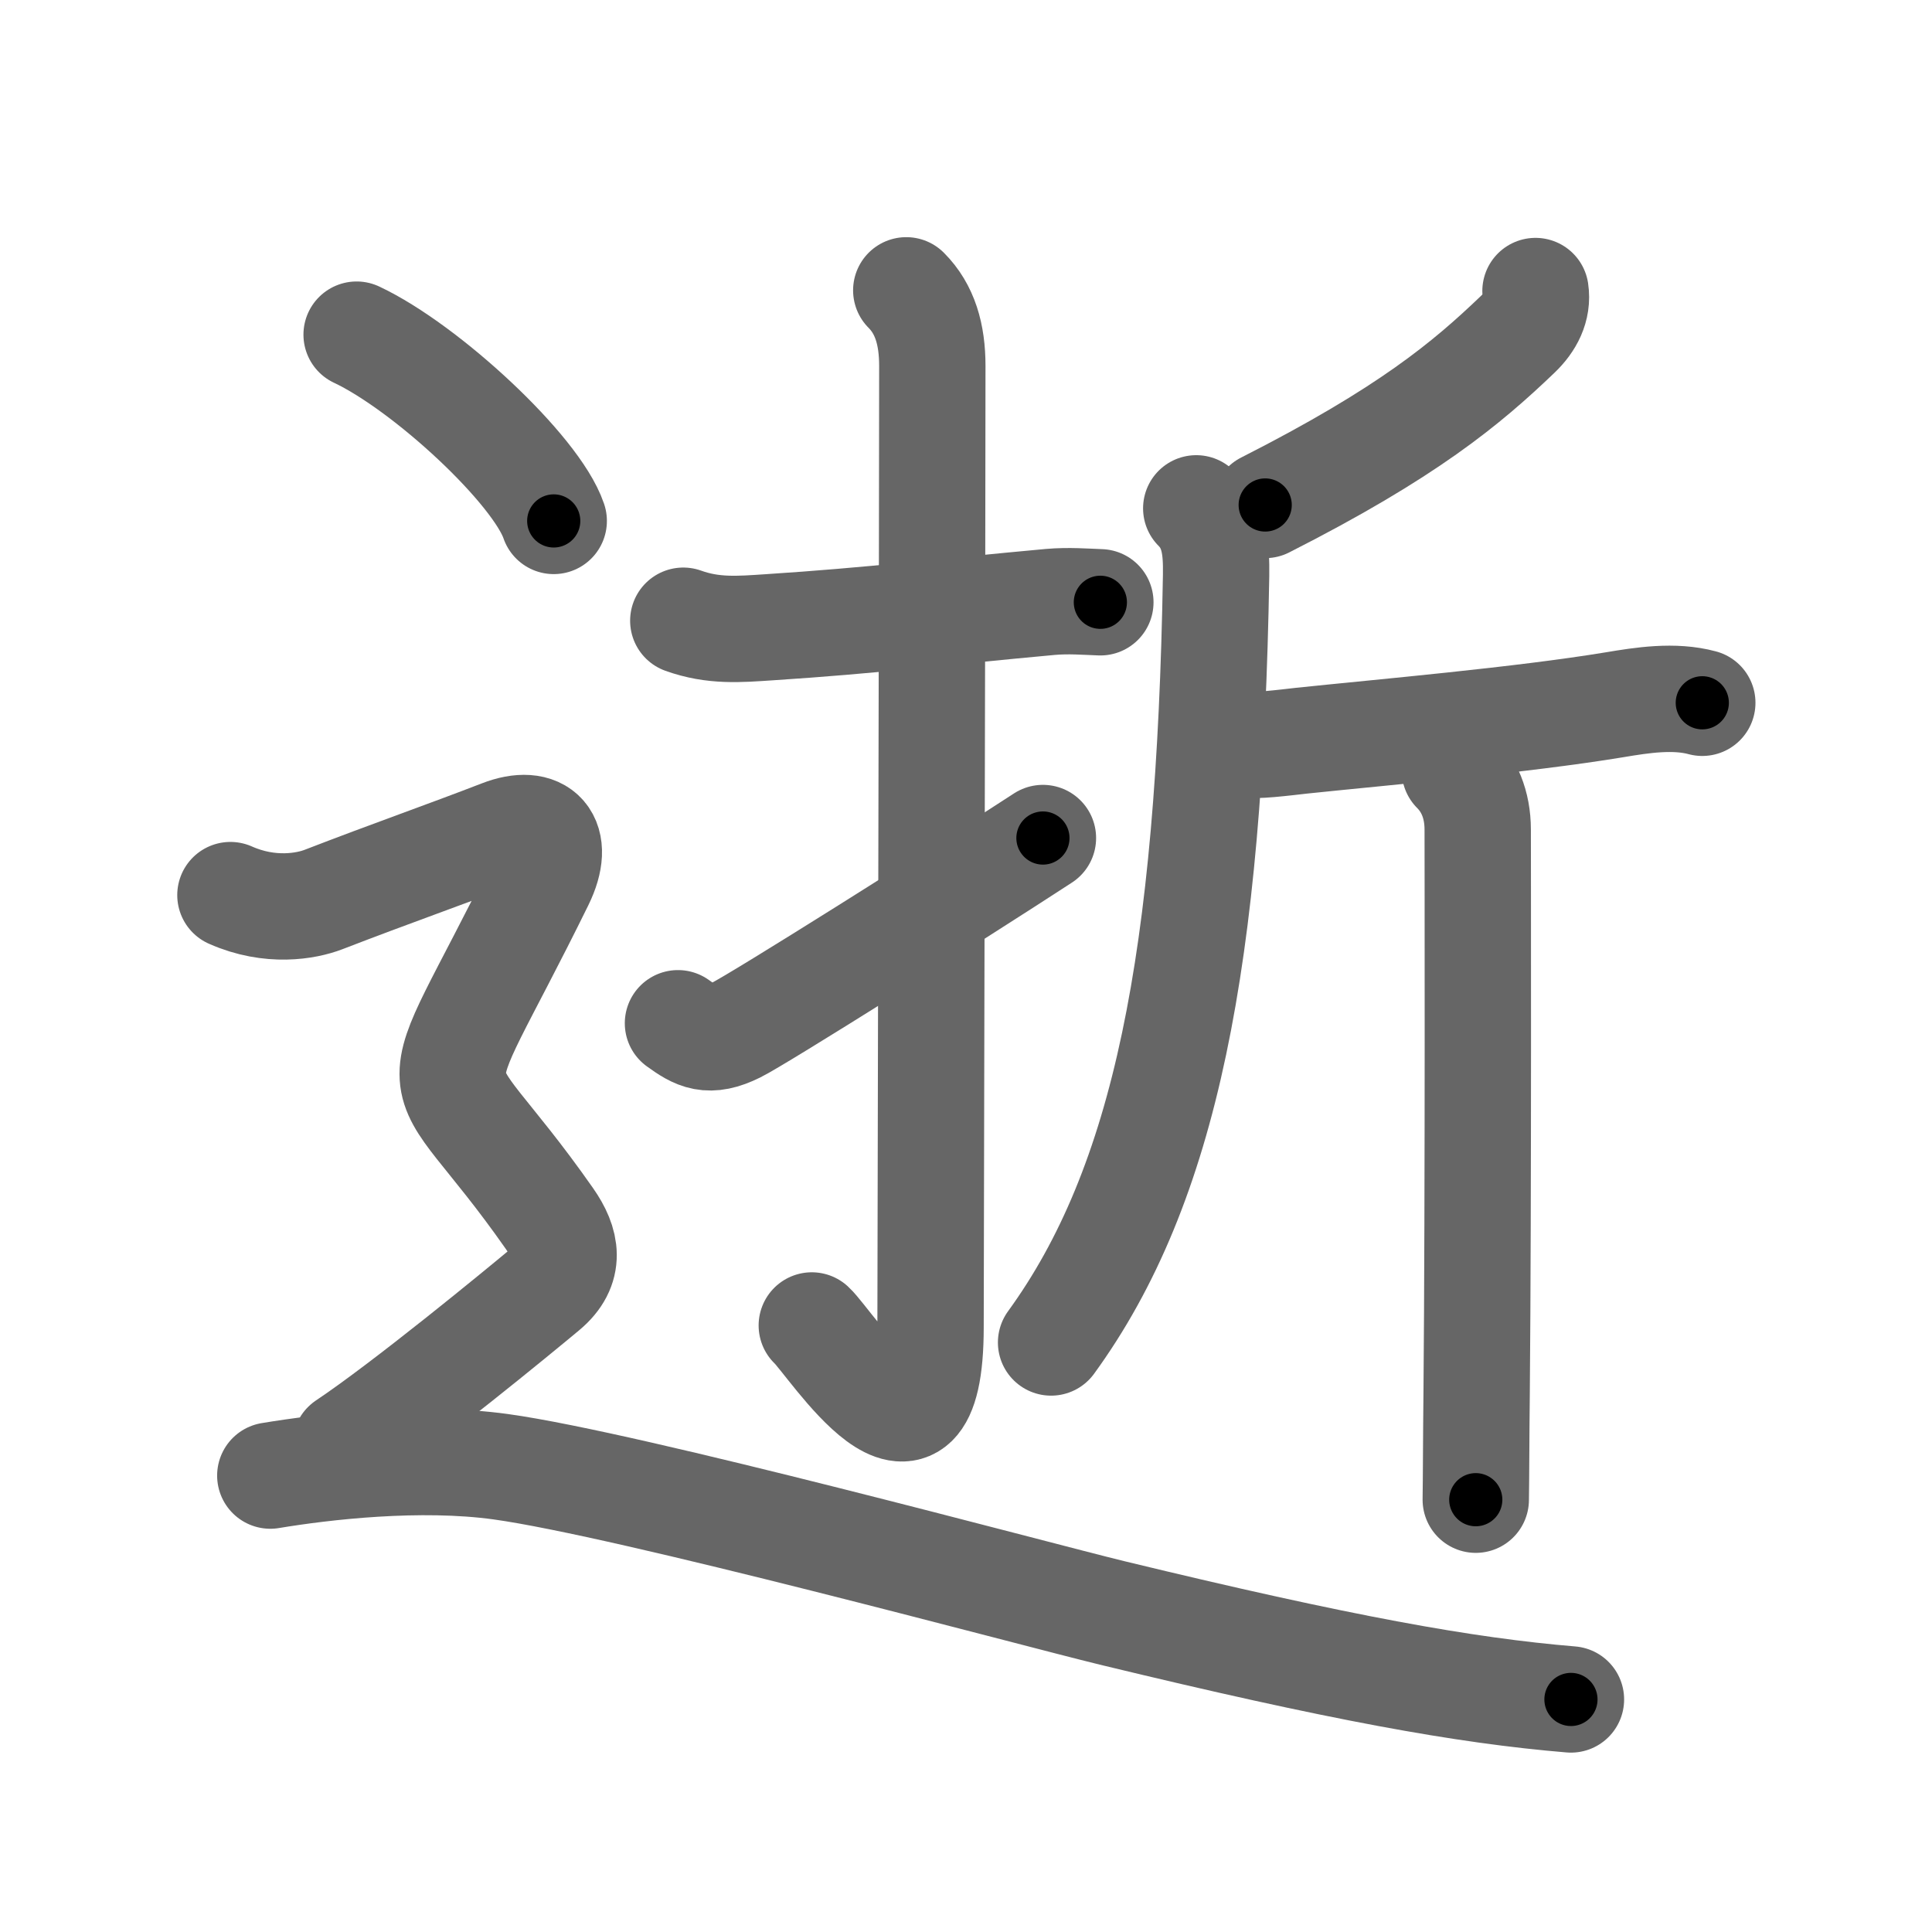 <svg xmlns="http://www.w3.org/2000/svg" width="109" height="109" viewBox="0 0 109 109" id="901d"><g fill="none" stroke="#666" stroke-width="6" stroke-linecap="round" stroke-linejoin="round"><g><g p4:phon="折" xmlns:p4="http://kanjivg.tagaini.net"><g><path d="M38.55,35.02c1.7,0.61,3.16,0.48,4.83,0.37c5.87-0.38,9.87-0.88,15.88-1.43c1.03-0.09,1.98-0.01,2.82,0.02" /><path d="M51.13,16.38c1.06,1.06,1.47,2.5,1.47,4.26c0,11.25-0.1,50.4-0.1,54.23c0,9.88-5.65,0.87-6.7-0.09" /><path d="M38.25,57.73c1.05,0.76,1.74,1.15,3.31,0.37c1.22-0.6,12.25-7.54,17.28-10.82" /></g><g><path d="M86.63,16.42c0.14,0.94-0.3,1.77-1,2.44c-2.88,2.76-6.23,5.56-14.25,9.63" /><path d="M67.49,28.68c1.04,1.04,1.14,2.32,1.12,3.77c-0.36,21.67-2.86,34.42-9.31,43.29" /><path d="M70.31,41.98c0.33,0.15,2.22-0.09,3.11-0.19c4.58-0.48,12.42-1.16,17.68-2.03c1.55-0.26,3.35-0.54,4.94-0.11" /><path d="M82.08,43.47c0.79,0.79,1.29,1.9,1.29,3.34c0,0.77,0.04,20.77-0.06,31.68c-0.03,2.67-0.03,4.96-0.05,6.12" /></g></g><g><path d="M20.12,18.88c3.93,1.85,10.14,7.62,11.12,10.51" /><path d="M13,50.5c2.25,1,4.29,0.62,5.25,0.25c3.88-1.5,6.9-2.55,10-3.75c2.25-0.88,3.43,0.34,2.25,2.75c-6.88,14-6.5,9,0.5,19c0.96,1.37,1.25,2.75-0.25,4s-7.88,6.5-11.25,8.75" /><path d="M15.25,83.25c3-0.5,8.43-1.13,13-0.5c7.25,1,30.02,7.16,34.5,8.25c12.88,3.12,19.88,4.38,25.88,4.88" /></g></g></g><g fill="none" stroke="#000" stroke-width="3" stroke-linecap="round" stroke-linejoin="round"><path d="M38.55,35.02c1.7,0.61,3.16,0.48,4.83,0.37c5.87-0.38,9.87-0.88,15.88-1.43c1.03-0.09,1.98-0.01,2.82,0.02" stroke-dasharray="23.654" stroke-dashoffset="23.654"><animate attributeName="stroke-dashoffset" values="23.654;23.654;0" dur="0.237s" fill="freeze" begin="0s;901d.click" /></path><path d="M51.13,16.38c1.06,1.06,1.47,2.5,1.47,4.26c0,11.25-0.1,50.4-0.1,54.23c0,9.88-5.65,0.87-6.7-0.09" stroke-dasharray="71.18" stroke-dashoffset="71.18"><animate attributeName="stroke-dashoffset" values="71.18" fill="freeze" begin="901d.click" /><animate attributeName="stroke-dashoffset" values="71.18;71.18;0" keyTimes="0;0.307;1" dur="0.772s" fill="freeze" begin="0s;901d.click" /></path><path d="M38.25,57.73c1.05,0.76,1.74,1.15,3.31,0.37c1.22-0.6,12.25-7.54,17.28-10.82" stroke-dasharray="23.977" stroke-dashoffset="23.977"><animate attributeName="stroke-dashoffset" values="23.977" fill="freeze" begin="901d.click" /><animate attributeName="stroke-dashoffset" values="23.977;23.977;0" keyTimes="0;0.763;1" dur="1.012s" fill="freeze" begin="0s;901d.click" /></path><path d="M86.63,16.42c0.14,0.94-0.3,1.77-1,2.44c-2.88,2.76-6.23,5.56-14.25,9.63" stroke-dasharray="20.016" stroke-dashoffset="20.016"><animate attributeName="stroke-dashoffset" values="20.016" fill="freeze" begin="901d.click" /><animate attributeName="stroke-dashoffset" values="20.016;20.016;0" keyTimes="0;0.835;1" dur="1.212s" fill="freeze" begin="0s;901d.click" /></path><path d="M67.49,28.68c1.04,1.04,1.14,2.32,1.12,3.77c-0.36,21.67-2.86,34.42-9.31,43.29" stroke-dasharray="49.003" stroke-dashoffset="49.003"><animate attributeName="stroke-dashoffset" values="49.003" fill="freeze" begin="901d.click" /><animate attributeName="stroke-dashoffset" values="49.003;49.003;0" keyTimes="0;0.712;1" dur="1.702s" fill="freeze" begin="0s;901d.click" /></path><path d="M70.31,41.98c0.33,0.15,2.22-0.09,3.11-0.19c4.58-0.48,12.42-1.16,17.68-2.03c1.55-0.26,3.35-0.54,4.94-0.11" stroke-dasharray="25.907" stroke-dashoffset="25.907"><animate attributeName="stroke-dashoffset" values="25.907" fill="freeze" begin="901d.click" /><animate attributeName="stroke-dashoffset" values="25.907;25.907;0" keyTimes="0;0.868;1" dur="1.961s" fill="freeze" begin="0s;901d.click" /></path><path d="M82.08,43.47c0.79,0.79,1.29,1.9,1.29,3.34c0,0.77,0.04,20.77-0.06,31.68c-0.03,2.67-0.03,4.96-0.05,6.12" stroke-dasharray="41.479" stroke-dashoffset="41.479"><animate attributeName="stroke-dashoffset" values="41.479" fill="freeze" begin="901d.click" /><animate attributeName="stroke-dashoffset" values="41.479;41.479;0" keyTimes="0;0.825;1" dur="2.376s" fill="freeze" begin="0s;901d.click" /></path><path d="M20.12,18.88c3.93,1.85,10.14,7.62,11.12,10.51" stroke-dasharray="15.526" stroke-dashoffset="15.526"><animate attributeName="stroke-dashoffset" values="15.526" fill="freeze" begin="901d.click" /><animate attributeName="stroke-dashoffset" values="15.526;15.526;0" keyTimes="0;0.939;1" dur="2.531s" fill="freeze" begin="0s;901d.click" /></path><path d="M13,50.5c2.25,1,4.29,0.62,5.25,0.25c3.88-1.5,6.9-2.55,10-3.75c2.25-0.88,3.43,0.34,2.25,2.75c-6.88,14-6.5,9,0.5,19c0.96,1.37,1.25,2.75-0.25,4s-7.88,6.5-11.25,8.75" stroke-dasharray="62.073" stroke-dashoffset="62.073"><animate attributeName="stroke-dashoffset" values="62.073" fill="freeze" begin="901d.click" /><animate attributeName="stroke-dashoffset" values="62.073;62.073;0" keyTimes="0;0.844;1" dur="2.998s" fill="freeze" begin="0s;901d.click" /></path><path d="M15.25,83.25c3-0.5,8.43-1.13,13-0.5c7.25,1,30.02,7.16,34.5,8.25c12.88,3.12,19.88,4.38,25.88,4.88" stroke-dasharray="74.9" stroke-dashoffset="74.9"><animate attributeName="stroke-dashoffset" values="74.9" fill="freeze" begin="901d.click" /><animate attributeName="stroke-dashoffset" values="74.9;74.9;0" keyTimes="0;0.842;1" dur="3.561s" fill="freeze" begin="0s;901d.click" /></path></g></svg>